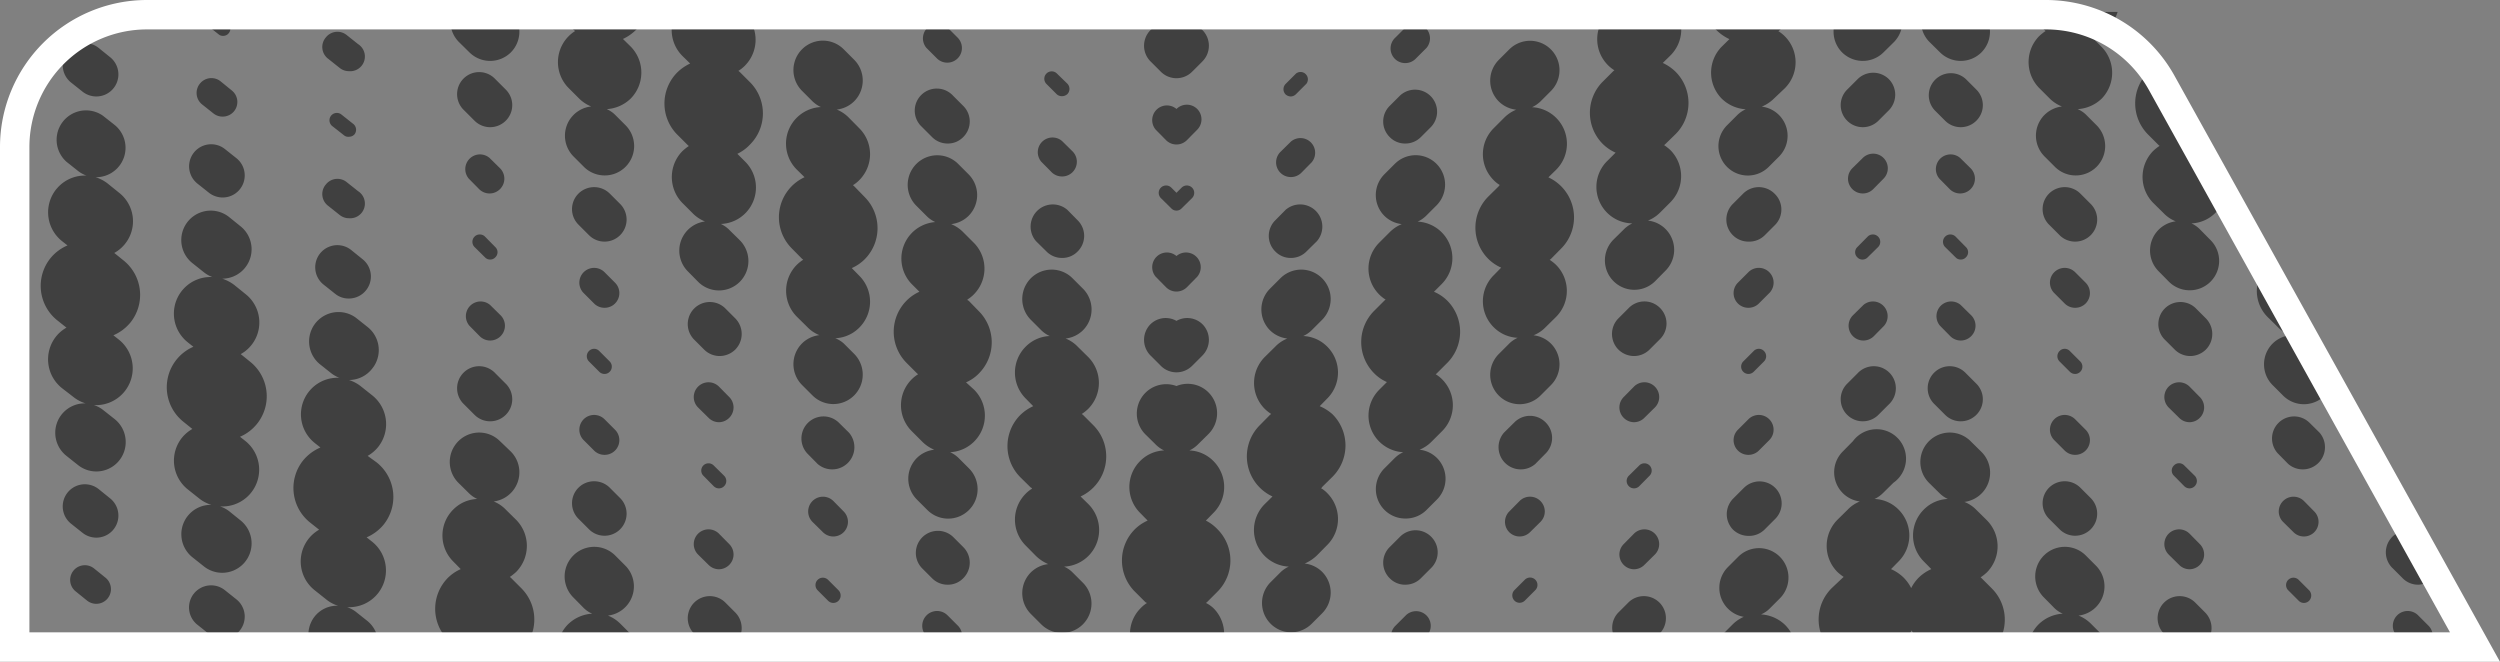<svg xmlns="http://www.w3.org/2000/svg" viewBox="0 0 170 45"><rect x="0" y="0" width="170" height="45" fill="#808080" stroke="none"/><defs><style>.cls-1{fill:#404040;}.cls-2{fill:#fff;}</style></defs><title>oscHeader</title><g id="Layer_2" data-name="Layer 2"><g id="Craig_Rework" data-name="Craig Rework"><g id="oscHeader"><path class="cls-1" d="M24.35,3l-.78-.62a1,1,0,0,0-1.4.15A1,1,0,0,0,22.32,4l.78.62a1,1,0,0,0,.63.22A1,1,0,0,0,24.35,3Z"/><path class="cls-1" d="M22,19.35l.78.62a1.46,1.46,0,0,0,.94.33,1.5,1.5,0,0,0,.94-2.67L23.88,17A1.5,1.5,0,0,0,22,19.35Z"/><path class="cls-1" d="M4.83,5.61l.78.62a1.52,1.52,0,0,0,.94.33,1.5,1.5,0,0,0,.94-2.67l-.78-.63A1.5,1.5,0,0,0,4.83,5.61Z"/><path class="cls-1" d="M13.42,12.48l.78.62a1.52,1.52,0,0,0,.94.33,1.5,1.5,0,0,0,.94-2.67l-.78-.62a1.5,1.5,0,1,0-1.88,2.34Z"/><path class="cls-1" d="M23.73,9.3a.5.5,0,0,0,.39-.18A.51.51,0,0,0,24,8.41l-.78-.62a.5.5,0,0,0-.63.78l.79.62A.45.45,0,0,0,23.73,9.3Z"/><path class="cls-1" d="M14,1a.51.51,0,0,0,.08.71l.78.62a.45.45,0,0,0,.31.11.48.48,0,0,0,.39-.19.5.5,0,0,0-.08-.7L14.67.92A.5.5,0,0,0,14,1Z"/><path class="cls-1" d="M22.32,14l.78.62a1,1,0,0,0,.63.22A1,1,0,0,0,24.35,13l-.78-.62a1,1,0,0,0-1.4.15A1,1,0,0,0,22.32,14Z"/><path class="cls-1" d="M13.73,7.09l.78.62a1,1,0,0,0,.63.22,1,1,0,0,0,.78-.37,1,1,0,0,0-.16-1.41L15,5.53a1,1,0,0,0-1.4.15A1,1,0,0,0,13.73,7.09Z"/><path class="cls-1" d="M17,24.59l-.63-.51A2.46,2.46,0,0,0,16.7,20l-.78-.63a2.72,2.72,0,0,0-.81-.42h0a2,2,0,0,0,1.25-3.56l-.78-.63a2,2,0,1,0-2.5,3.13l.78.62a2.11,2.11,0,0,0,.58.33,2.49,2.49,0,0,0-1.67,4.44l.38.3a3,3,0,0,0-.69,5.09l.62.5a2.52,2.52,0,0,0-.71.6,2.5,2.5,0,0,0,.4,3.51l.78.62a2.48,2.48,0,0,0,.82.43,2,2,0,0,0-1.29,3.56l.78.62a2,2,0,0,0,1.25.44,2,2,0,0,0,1.25-3.56l-.78-.63a2,2,0,0,0-.61-.32h.14A2.5,2.5,0,0,0,16.7,30l-.38-.3A3,3,0,0,0,17,24.59Z"/><path class="cls-1" d="M3.43,17.56a3,3,0,0,0,.46,4.22l.63.5a2.45,2.45,0,0,0-.7.59,2.5,2.5,0,0,0,.39,3.52L5,27a2.48,2.48,0,0,0,.82.43A2,2,0,0,0,4.52,31l.78.62a2,2,0,0,0,1.25.44A2,2,0,0,0,7.8,28.5L7,27.87a1.88,1.88,0,0,0-.61-.32h.14a2.5,2.5,0,0,0,1.56-4.45l-.38-.3a3.06,3.06,0,0,0,1.16-.87,3,3,0,0,0-.47-4.22l-.63-.51a2.46,2.46,0,0,0,.32-4.1l-.78-.63a2.61,2.61,0,0,0-.81-.42h0A2,2,0,0,0,7.8,8.5L7,7.87A2,2,0,0,0,4.52,11l.78.62a2.07,2.07,0,0,0,.58.32,2.5,2.5,0,0,0-1.67,4.45l.38.3A3,3,0,0,0,3.43,17.56Z"/><path class="cls-1" d="M7.49,33.89l-.78-.63a1.5,1.5,0,0,0-1.88,2.35l.78.62a1.52,1.52,0,0,0,.94.33,1.5,1.5,0,0,0,.94-2.67Z"/><path class="cls-1" d="M16.08,40.76l-.79-.63a1.5,1.5,0,0,0-1.87,2.35l.78.62a1.52,1.52,0,0,0,.94.33,1.5,1.5,0,0,0,.94-2.67Z"/><path class="cls-1" d="M7.17,39.28l-.78-.63a1,1,0,0,0-1.4.16,1,1,0,0,0,.15,1.4l.78.63a1,1,0,0,0,1.41-.16A1,1,0,0,0,7.17,39.28Z"/><path class="cls-1" d="M70.45,16.4l.71.7a1.47,1.47,0,0,0,1.06.44,1.45,1.45,0,0,0,1.06-.44,1.49,1.49,0,0,0,0-2.12l-.7-.71a1.51,1.51,0,0,0-2.13,2.13Z"/><path class="cls-1" d="M78.23,24.17l.71.71a1.5,1.5,0,0,0,2.12,0l.71-.71a1.51,1.51,0,0,0,0-2.12A1.48,1.48,0,0,0,80,21.82a1.48,1.48,0,0,0-1.77.23A1.51,1.51,0,0,0,78.23,24.17Z"/><path class="cls-1" d="M62.68,8.62l.7.7a1.48,1.48,0,0,0,1.06.44,1.45,1.45,0,0,0,1.06-.44,1.49,1.49,0,0,0,0-2.12l-.7-.7a1.5,1.5,0,1,0-2.12,2.12Z"/><path class="cls-1" d="M72.22,6.54a.54.54,0,0,0,.36-.14.51.51,0,0,0,0-.71L71.87,5a.5.5,0,0,0-.71.71l.71.71A.52.52,0,0,0,72.22,6.54Z"/><path class="cls-1" d="M70.81,11l.7.71a1,1,0,0,0,.71.29,1,1,0,0,0,.71-.29,1,1,0,0,0,0-1.42l-.71-.7A1,1,0,0,0,70.81,11Z"/><path class="cls-1" d="M78.59,18.82l.7.71a1,1,0,0,0,1.42,0l.7-.71A1,1,0,0,0,80,17.41a1,1,0,0,0-1.41,1.41Z"/><path class="cls-1" d="M63,3.26l.71.71a1,1,0,0,0,1.41,0,1,1,0,0,0,0-1.41l-.71-.71A1,1,0,0,0,63,3.26Z"/><path class="cls-1" d="M65.86,20.44s-.06,0-.08-.07a2.3,2.3,0,0,0,.43-.34,2.49,2.49,0,0,0,0-3.53l-.71-.71a2.47,2.47,0,0,0-.82-.55,2,2,0,0,0,1.18-.56,2,2,0,0,0,0-2.83l-.71-.71A2,2,0,1,0,62.32,14l.71.71a2,2,0,0,0,.57.39A2.49,2.49,0,0,0,62,19.32l.52.52a2.88,2.88,0,0,0-.87.6,3,3,0,0,0,0,4.24l.7.7.08.07a2.3,2.3,0,0,0-.43.34,2.49,2.49,0,0,0,0,3.53l.71.71a2.47,2.47,0,0,0,.82.55,2,2,0,0,0-1.18.56,2,2,0,0,0,0,2.83l.71.71a2,2,0,0,0,2.83,0,2,2,0,0,0,0-2.83l-.71-.71a2,2,0,0,0-.57-.39,2.49,2.49,0,0,0,1.63-4.25L65.69,26a2.71,2.71,0,0,0,.87-.6,3,3,0,0,0,0-4.24Z"/><path class="cls-1" d="M73.64,28.21l-.08-.06a2.79,2.79,0,0,0,.43-.34,2.5,2.5,0,0,0,0-3.54l-.71-.7a2.32,2.32,0,0,0-.82-.55,2,2,0,0,0,1.18-.56,2,2,0,0,0,0-2.83l-.71-.71a2,2,0,0,0-2.83,2.83l.71.71a2,2,0,0,0,.57.39,2.44,2.44,0,0,0-1.63.72,2.49,2.49,0,0,0,0,3.53l.51.52a3.11,3.11,0,0,0-.87.59,3,3,0,0,0,0,4.25l.71.7s.05,0,.08.07a2,2,0,0,0-.43.34,2.49,2.49,0,0,0,0,3.53l.7.71a2.79,2.79,0,0,0,.83.55,2,2,0,0,0-1.18.56,2,2,0,0,0,0,2.83l.71.71a2,2,0,0,0,1.41.58,2,2,0,0,0,1.42-3.41l-.71-.71a1.93,1.93,0,0,0-.57-.39A2.49,2.49,0,0,0,74,34.27l-.52-.51a3,3,0,0,0,.87-4.84Z"/><path class="cls-1" d="M58.08,12.66s0,0-.08-.07a2,2,0,0,0,.43-.34,2.49,2.49,0,0,0,0-3.53L57.72,8a2.47,2.47,0,0,0-.82-.55,2,2,0,0,0,1.18-.56,2,2,0,0,0,0-2.83l-.71-.71a2,2,0,0,0-2.83,2.83l.71.71a2.14,2.14,0,0,0,.57.39,2.49,2.49,0,0,0-1.63,4.26l.52.51a3,3,0,0,0-.87,4.84l.7.71.08.06a2.79,2.79,0,0,0-.43.34,2.5,2.5,0,0,0,0,3.54l.71.7a2.32,2.32,0,0,0,.82.55,2,2,0,0,0-1.18.56,2,2,0,0,0,0,2.83l.71.71a2,2,0,0,0,2.83-2.83l-.71-.71A2,2,0,0,0,56.8,23a2.44,2.44,0,0,0,1.63-.72,2.49,2.49,0,0,0,0-3.53l-.51-.52a2.91,2.91,0,0,0,.87-.59,3,3,0,0,0,0-4.25Z"/><path class="cls-1" d="M42.17,13.87l-.71-.71a1.51,1.51,0,0,0-2.12,0,1.49,1.49,0,0,0,0,2.12l.71.71a1.49,1.49,0,0,0,1.06.44,1.5,1.5,0,0,0,1.06-2.56Z"/><path class="cls-1" d="M65.5,37.2l-.7-.7a1.5,1.5,0,0,0-2.12,2.12l.7.7a1.48,1.48,0,0,0,1.06.44,1.45,1.45,0,0,0,1.06-.44A1.49,1.49,0,0,0,65.5,37.2Z"/><path class="cls-1" d="M57.73,29.42l-.71-.7a1.5,1.5,0,0,0-2.12,2.12l.7.71a1.51,1.51,0,0,0,2.13-2.13Z"/><path class="cls-1" d="M50,21.65l-.71-.71a1.5,1.5,0,0,0-2.12,2.12l.71.71a1.49,1.49,0,0,0,1.06.44A1.53,1.53,0,0,0,50,23.77,1.51,1.51,0,0,0,50,21.65Z"/><path class="cls-1" d="M34.39,6.09l-.71-.71A1.5,1.5,0,1,0,31.56,7.5l.71.71a1.5,1.5,0,0,0,2.12,0A1.49,1.49,0,0,0,34.39,6.09Z"/><path class="cls-1" d="M41.82,19.22l-.71-.71a1,1,0,1,0-1.42,1.42l.71.71a1,1,0,0,0,.71.29,1,1,0,0,0,.71-.29A1,1,0,0,0,41.82,19.22Z"/><path class="cls-1" d="M49.59,27l-.7-.71a1,1,0,0,0-1.42,1.42l.71.7a1,1,0,0,0,.71.3,1,1,0,0,0,.7-.3A1,1,0,0,0,49.59,27Z"/><path class="cls-1" d="M34,11.44l-.71-.7a1,1,0,0,0-1.41,1.41l.7.71a1,1,0,0,0,1.42,0A1,1,0,0,0,34,11.44Z"/><path class="cls-1" d="M57.37,34.78l-.7-.71a1,1,0,0,0-1.42,1.42l.71.7a1,1,0,0,0,1.41,0A1,1,0,0,0,57.37,34.78Z"/><path class="cls-1" d="M65.15,42.56l-.71-.71A1,1,0,0,0,63,43.26l.71.71a1,1,0,0,0,1.41,0A1,1,0,0,0,65.15,42.56Z"/><path class="cls-1" d="M47.12,43.06l.71.71a1.49,1.49,0,0,0,1.06.44A1.53,1.53,0,0,0,50,43.77a1.51,1.51,0,0,0,0-2.12l-.71-.71a1.5,1.5,0,0,0-2.12,2.12Z"/><path class="cls-1" d="M31.56,27.5l.71.71a1.5,1.5,0,0,0,2.12,0,1.49,1.49,0,0,0,0-2.12l-.71-.71a1.5,1.5,0,1,0-2.12,2.12Z"/><path class="cls-1" d="M39.34,35.28l.71.71a1.49,1.49,0,0,0,1.06.44,1.5,1.5,0,0,0,1.06-2.56l-.71-.71a1.51,1.51,0,0,0-2.12,0A1.49,1.49,0,0,0,39.34,35.28Z"/><path class="cls-1" d="M56.67,41a.5.5,0,0,0,.35-.15.51.51,0,0,0,0-.71l-.71-.71a.5.5,0,0,0-.71.71l.71.71A.51.51,0,0,0,56.67,41Z"/><path class="cls-1" d="M33.33,17.65a.47.47,0,0,0,.35-.15.48.48,0,0,0,0-.7l-.7-.71a.5.5,0,0,0-.71.71l.71.7A.47.47,0,0,0,33.33,17.65Z"/><path class="cls-1" d="M41.11,25.43a.5.5,0,0,0,.35-.85l-.71-.71a.48.48,0,0,0-.7,0,.5.5,0,0,0,0,.71l.7.7A.51.51,0,0,0,41.11,25.43Z"/><path class="cls-1" d="M48.89,33.21a.5.5,0,0,0,.35-.15.5.5,0,0,0,0-.71l-.71-.7a.49.49,0,0,0-.7.7l.7.71A.51.51,0,0,0,48.89,33.21Z"/><path class="cls-1" d="M39.69,29.93l.71.71a1,1,0,0,0,.71.29,1,1,0,0,0,.71-.29,1,1,0,0,0,0-1.42l-.71-.71a1,1,0,1,0-1.42,1.42Z"/><path class="cls-1" d="M47.47,37.71l.71.7a1,1,0,0,0,.71.3,1,1,0,0,0,.7-.3,1,1,0,0,0,0-1.41l-.7-.71a1,1,0,0,0-1.42,1.42Z"/><path class="cls-1" d="M31.92,22.15l.7.71a1,1,0,0,0,1.42,0,1,1,0,0,0,0-1.42l-.71-.7a1,1,0,0,0-1.41,1.41Z"/><path class="cls-1" d="M157.73,29.42l-.71-.7a1.5,1.5,0,0,0-2.12,2.12l.7.71a1.51,1.51,0,0,0,2.13-2.13Z"/><path class="cls-1" d="M142.17,13.87l-.71-.71a1.51,1.51,0,0,0-2.12,0,1.49,1.49,0,0,0,0,2.12l.71.71a1.49,1.49,0,0,0,1.06.44,1.5,1.5,0,0,0,1.06-2.56Z"/><path class="cls-1" d="M134.39,6.09l-.71-.71a1.5,1.5,0,0,0-2.12,2.12l.71.71a1.5,1.5,0,0,0,2.12,0A1.49,1.49,0,0,0,134.39,6.09Z"/><path class="cls-1" d="M150,21.65l-.71-.71a1.5,1.5,0,0,0-2.12,2.12l.71.71a1.49,1.49,0,0,0,1.06.44,1.53,1.53,0,0,0,1.06-.44A1.51,1.51,0,0,0,150,21.65Z"/><path class="cls-1" d="M141.82,19.22l-.71-.71a1,1,0,1,0-1.42,1.42l.71.71a1,1,0,0,0,.71.29,1,1,0,0,0,.71-.29A1,1,0,0,0,141.82,19.22Z"/><path class="cls-1" d="M134,11.44l-.71-.7a1,1,0,0,0-1.41,1.41l.7.71a1,1,0,0,0,1.42,0A1,1,0,0,0,134,11.44Z"/><path class="cls-1" d="M149.59,27l-.7-.71a1,1,0,0,0-1.42,1.42l.71.7a1,1,0,0,0,.71.3,1,1,0,0,0,.7-.3A1,1,0,0,0,149.59,27Z"/><path class="cls-1" d="M157.37,34.78l-.7-.71a1,1,0,1,0-1.42,1.42l.71.7a1,1,0,0,0,1.41,0A1,1,0,0,0,157.37,34.78Z"/><path class="cls-1" d="M165.15,42.56l-.71-.71A1,1,0,0,0,163,43.26l.71.71a1,1,0,0,0,1.41,0A1,1,0,0,0,165.15,42.56Z"/><path class="cls-1" d="M131.56,27.5l.71.71a1.5,1.5,0,0,0,2.12,0,1.49,1.49,0,0,0,0-2.12l-.71-.71a1.5,1.5,0,1,0-2.12,2.12Z"/><path class="cls-1" d="M139.34,35.28l.71.71a1.49,1.49,0,0,0,1.06.44,1.5,1.5,0,0,0,1.06-2.56l-.71-.71a1.51,1.51,0,0,0-2.12,0A1.49,1.49,0,0,0,139.34,35.28Z"/><path class="cls-1" d="M147.12,43.06l.71.71a1.49,1.49,0,0,0,1.06.44,1.53,1.53,0,0,0,1.06-.44,1.51,1.51,0,0,0,0-2.12l-.71-.71a1.5,1.5,0,0,0-2.12,2.12Z"/><path class="cls-1" d="M133.33,17.65a.47.47,0,0,0,.35-.15.48.48,0,0,0,0-.7l-.7-.71a.5.5,0,0,0-.71.71l.71.7A.47.47,0,0,0,133.33,17.65Z"/><path class="cls-1" d="M147.83,31.65a.48.48,0,0,0,0,.7l.7.71a.51.51,0,0,0,.36.15.5.5,0,0,0,.35-.15.5.5,0,0,0,0-.71l-.71-.7A.48.48,0,0,0,147.83,31.65Z"/><path class="cls-1" d="M156.67,41a.5.5,0,0,0,.35-.15.51.51,0,0,0,0-.71l-.71-.71a.5.5,0,1,0-.71.71l.71.71A.51.51,0,0,0,156.67,41Z"/><path class="cls-1" d="M140.05,23.87a.5.5,0,0,0,0,.71l.7.7a.51.51,0,0,0,.36.15.5.5,0,0,0,.35-.85l-.71-.71A.48.48,0,0,0,140.05,23.87Z"/><path class="cls-1" d="M147.47,37.71l.71.7a1,1,0,0,0,.71.3,1,1,0,0,0,.7-.3,1,1,0,0,0,0-1.41l-.7-.71a1,1,0,0,0-1.42,1.42Z"/><path class="cls-1" d="M131.92,22.15l.7.71a1,1,0,0,0,1.42,0,1,1,0,0,0,0-1.42l-.71-.7a1,1,0,0,0-1.41,1.41Z"/><path class="cls-1" d="M139.69,29.93l.71.71a1,1,0,0,0,.71.29,1,1,0,0,0,.71-.29,1,1,0,0,0,0-1.42l-.71-.71a1,1,0,1,0-1.42,1.42Z"/><path class="cls-1" d="M81.77,2.05A1.48,1.48,0,0,0,80,1.82a1.48,1.48,0,0,0-1.77.23,1.51,1.51,0,0,0,0,2.12l.71.71a1.5,1.5,0,0,0,2.12,0l.71-.71A1.51,1.51,0,0,0,81.77,2.05Z"/><path class="cls-1" d="M81.41,7.41a1,1,0,0,0-1.41,0,1,1,0,0,0-1.41,1.41l.7.71a1,1,0,0,0,1.42,0l.7-.71A1,1,0,0,0,81.41,7.41Z"/><path class="cls-1" d="M94.5,9.32a1.45,1.45,0,0,0,1.06.44,1.48,1.48,0,0,0,1.06-.44l.7-.7A1.5,1.5,0,0,0,95.2,6.5l-.7.7A1.49,1.49,0,0,0,94.5,9.32Z"/><path class="cls-1" d="M86.72,17.1a1.45,1.45,0,0,0,1.06.44,1.47,1.47,0,0,0,1.06-.44l.71-.7a1.51,1.51,0,0,0-2.13-2.13l-.7.71A1.49,1.49,0,0,0,86.72,17.1Z"/><path class="cls-1" d="M88.13,6.4l.71-.71A.5.5,0,0,0,88.13,5l-.71.71a.51.51,0,0,0,0,.71.54.54,0,0,0,.36.14A.52.52,0,0,0,88.13,6.4Z"/><path class="cls-1" d="M80,14.32a.47.47,0,0,0,.35-.15l.71-.7a.5.5,0,1,0-.71-.71l-.35.35-.35-.35a.5.5,0,0,0-.71.71l.71.7A.47.47,0,0,0,80,14.32Z"/><path class="cls-1" d="M94.85,4a1,1,0,0,0,1.41,0L97,3.26a1,1,0,0,0-1.41-1.41l-.71.71A1,1,0,0,0,94.85,4Z"/><path class="cls-1" d="M87.07,11.75a1,1,0,0,0,.71.29,1,1,0,0,0,.71-.29l.7-.71a1,1,0,0,0-1.41-1.41l-.71.7A1,1,0,0,0,87.07,11.75Z"/><path class="cls-1" d="M97.51,19.84l.52-.52a2.49,2.49,0,0,0-1.63-4.25,2,2,0,0,0,.57-.39l.71-.71a2,2,0,1,0-2.83-2.83l-.71.71a2,2,0,0,0,0,2.83,2,2,0,0,0,1.18.56,2.47,2.47,0,0,0-.82.55l-.71.71a2.49,2.49,0,0,0,0,3.53,2.3,2.3,0,0,0,.43.34s0,0-.08.07l-.7.7a3,3,0,0,0,0,4.24,2.71,2.71,0,0,0,.87.6l-.52.52a2.49,2.49,0,0,0,1.63,4.25,2,2,0,0,0-.57.39l-.71.71a2,2,0,0,0,1.42,3.41A2,2,0,0,0,97,34.68l.71-.71a2,2,0,0,0,0-2.83,2,2,0,0,0-1.18-.56,2.47,2.47,0,0,0,.82-.55l.71-.71a2.49,2.49,0,0,0,0-3.53,2.3,2.3,0,0,0-.43-.34l.08-.07.7-.7a3,3,0,0,0,0-4.24A2.88,2.88,0,0,0,97.51,19.84Z"/><path class="cls-1" d="M89.74,27.62l.51-.52a2.49,2.49,0,0,0,0-3.53,2.44,2.44,0,0,0-1.63-.72,2,2,0,0,0,.57-.39l.71-.71a2,2,0,1,0-2.83-2.83l-.71.71a2,2,0,0,0,0,2.83,2,2,0,0,0,1.18.56,2.32,2.32,0,0,0-.82.55l-.71.7a2.5,2.5,0,0,0,0,3.54,2.79,2.79,0,0,0,.43.34l-.08.06-.7.71a3,3,0,0,0,.87,4.84l-.52.51a2.49,2.49,0,0,0,1.63,4.26,1.93,1.93,0,0,0-.57.39l-.71.71A2,2,0,0,0,87.78,43a2,2,0,0,0,1.41-.58l.71-.71a2,2,0,0,0,0-2.83,2,2,0,0,0-1.18-.56,2.79,2.79,0,0,0,.83-.55l.7-.71a2.49,2.49,0,0,0,0-3.53,2,2,0,0,0-.43-.34s.06,0,.08-.07l.71-.7a3,3,0,0,0,0-4.25A3.11,3.11,0,0,0,89.74,27.62Z"/><path class="cls-1" d="M105.29,12.06l.52-.51a2.49,2.49,0,0,0-1.63-4.26,2.14,2.14,0,0,0,.57-.39l.71-.71a2,2,0,0,0-2.83-2.83l-.71.71a2,2,0,0,0,0,2.83,2,2,0,0,0,1.18.56,2.47,2.47,0,0,0-.82.55l-.71.71a2.49,2.49,0,0,0,0,3.53,2,2,0,0,0,.43.34s-.06,0-.08.07l-.71.7a3,3,0,0,0,0,4.25,2.91,2.91,0,0,0,.87.59l-.51.52a2.49,2.49,0,0,0,0,3.53,2.44,2.44,0,0,0,1.63.72,2,2,0,0,0-.57.39l-.71.71a2,2,0,1,0,2.83,2.83l.71-.71a2,2,0,0,0,0-2.83,2,2,0,0,0-1.18-.56,2.32,2.32,0,0,0,.82-.55l.71-.7a2.5,2.5,0,0,0,0-3.54,2.79,2.79,0,0,0-.43-.34l.08-.06.7-.71a3,3,0,0,0-.87-4.84Z"/><path class="cls-1" d="M120.66,13.16a1.51,1.51,0,0,0-2.12,0l-.71.71a1.5,1.5,0,0,0,1.06,2.56A1.49,1.49,0,0,0,120,16l.71-.71A1.49,1.49,0,0,0,120.66,13.16Z"/><path class="cls-1" d="M105.1,28.72a1.49,1.49,0,0,0-2.12,0l-.71.7a1.51,1.51,0,0,0,2.13,2.13l.7-.71A1.49,1.49,0,0,0,105.1,28.72Z"/><path class="cls-1" d="M128.44,5.38a1.51,1.51,0,0,0-2.12,0l-.71.71a1.49,1.49,0,0,0,0,2.12,1.5,1.5,0,0,0,2.12,0l.71-.71A1.51,1.51,0,0,0,128.44,5.38Z"/><path class="cls-1" d="M97.32,36.5a1.49,1.49,0,0,0-2.12,0l-.7.7a1.49,1.49,0,0,0,0,2.12,1.45,1.45,0,0,0,1.06.44,1.48,1.48,0,0,0,1.06-.44l.7-.7A1.49,1.49,0,0,0,97.32,36.5Z"/><path class="cls-1" d="M112.88,20.94a1.49,1.49,0,0,0-2.12,0l-.71.71a1.51,1.51,0,0,0,0,2.12,1.53,1.53,0,0,0,1.06.44,1.49,1.49,0,0,0,1.06-.44l.71-.71A1.49,1.49,0,0,0,112.88,20.94Z"/><path class="cls-1" d="M104.75,34.07a1,1,0,0,0-1.42,0l-.7.71a1,1,0,0,0,0,1.41,1,1,0,0,0,1.41,0l.71-.7A1,1,0,0,0,104.75,34.07Z"/><path class="cls-1" d="M128.08,10.74a1,1,0,0,0-1.41,0l-.71.7a1,1,0,0,0,0,1.42,1,1,0,0,0,1.42,0l.7-.71A1,1,0,0,0,128.08,10.74Z"/><path class="cls-1" d="M120.31,18.51a1,1,0,0,0-1.42,0l-.71.71a1,1,0,0,0,0,1.42,1,1,0,0,0,.71.29,1,1,0,0,0,.71-.29l.71-.71A1,1,0,0,0,120.31,18.51Z"/><path class="cls-1" d="M97,41.85a1,1,0,0,0-1.41,0l-.71.71a1,1,0,0,0,0,1.41,1,1,0,0,0,1.41,0l.71-.71A1,1,0,0,0,97,41.85Z"/><path class="cls-1" d="M112.53,26.29a1,1,0,0,0-1.42,0l-.7.71a1,1,0,0,0,0,1.41,1,1,0,0,0,.7.3,1,1,0,0,0,.71-.3l.71-.7A1,1,0,0,0,112.53,26.29Z"/><path class="cls-1" d="M117.83,36a1.51,1.51,0,0,0,1.06.44A1.49,1.49,0,0,0,120,36l.71-.71a1.49,1.49,0,0,0,0-2.12,1.51,1.51,0,0,0-2.12,0l-.71.71A1.51,1.51,0,0,0,117.83,36Z"/><path class="cls-1" d="M125.61,28.21a1.5,1.5,0,0,0,2.12,0l.71-.71a1.5,1.5,0,1,0-2.12-2.12l-.71.71A1.49,1.49,0,0,0,125.61,28.21Z"/><path class="cls-1" d="M111.47,31.65l-.71.7a.5.5,0,0,0,0,.71.5.5,0,0,0,.35.15.51.51,0,0,0,.36-.15l.7-.71a.49.49,0,0,0-.7-.7Z"/><path class="cls-1" d="M127,17.5l.71-.7a.5.5,0,1,0-.71-.71l-.7.71a.48.48,0,0,0,0,.7.48.48,0,0,0,.7,0Z"/><path class="cls-1" d="M103.69,40.84l.71-.71a.5.5,0,0,0-.71-.71l-.71.71a.51.51,0,0,0,0,.71.5.5,0,0,0,.35.15A.51.51,0,0,0,103.69,40.84Z"/><path class="cls-1" d="M119.25,23.87l-.71.71a.5.5,0,0,0,.35.85.51.51,0,0,0,.36-.15l.7-.7a.5.5,0,0,0,0-.71A.48.48,0,0,0,119.25,23.87Z"/><path class="cls-1" d="M110.41,38.41a1,1,0,0,0,.7.3,1,1,0,0,0,.71-.3l.71-.7a1,1,0,0,0-1.42-1.42l-.7.71A1,1,0,0,0,110.41,38.41Z"/><path class="cls-1" d="M126,22.86a1,1,0,0,0,1.42,0l.7-.71a1,1,0,0,0-1.41-1.41l-.71.7A1,1,0,0,0,126,22.86Z"/><path class="cls-1" d="M118.18,30.64a1,1,0,0,0,.71.29,1,1,0,0,0,.71-.29l.71-.71a1,1,0,0,0-1.42-1.42l-.71.71A1,1,0,0,0,118.18,30.64Z"/><path class="cls-1" d="M30.73.81a2,2,0,0,0,.48,2.05l.71.7a2,2,0,0,0,2.82,0A2,2,0,0,0,34.8.81Z"/><path class="cls-1" d="M42.88,3.16l-.52-.51a3.15,3.15,0,0,0,.87-.6A2.87,2.87,0,0,0,44,.81h-6.1a3.06,3.06,0,0,0,.42.53l.71.71.08.06a2.42,2.42,0,0,0-.44.35,2.5,2.5,0,0,0,0,3.53l.71.71a2.54,2.54,0,0,0,.82.54A2,2,0,0,0,39,10.64l.7.7a2,2,0,0,0,1.42.59,2,2,0,0,0,1.41-3.42l-.7-.7a1.93,1.93,0,0,0-.57-.39,2.55,2.55,0,0,0,1.63-.72A2.52,2.52,0,0,0,42.88,3.16Z"/><path class="cls-1" d="M51,5.59l-.71-.71-.08-.06a2.42,2.42,0,0,0,.44-.35,2.5,2.5,0,0,0,0-3.53L50.52.81H46a2.49,2.49,0,0,0,.41,3l.52.51a3.15,3.15,0,0,0-.87.6,3,3,0,0,0,0,4.24l.71.71.07.06a3.37,3.37,0,0,0-.43.34,2.52,2.52,0,0,0,0,3.54l.71.71a2.44,2.44,0,0,0,.82.54,2,2,0,0,0-1.17,3.39l.7.71a2,2,0,0,0,1.42.59,2,2,0,0,0,1.41-3.42l-.71-.7a2,2,0,0,0-.57-.4,2.48,2.48,0,0,0,1.64-4.25l-.52-.52A2.91,2.91,0,0,0,51,9.83,3,3,0,0,0,51,5.59Z"/><path class="cls-1" d="M113.94,9.12a3,3,0,0,0,0-4.24,3.15,3.15,0,0,0-.87-.6l.52-.51a2.49,2.49,0,0,0,.41-3h-4.52l-.14.13a2.5,2.5,0,0,0,0,3.53,2.42,2.42,0,0,0,.44.35l-.08.06-.71.71a3,3,0,0,0,0,4.24,2.91,2.91,0,0,0,.87.59l-.52.52A2.48,2.48,0,0,0,111,15.19a2,2,0,0,0-.57.4l-.71.7a2,2,0,1,0,2.83,2.83l.7-.71A2,2,0,0,0,112.06,15a2.44,2.44,0,0,0,.82-.54l.71-.71a2.52,2.52,0,0,0,0-3.54,3.37,3.37,0,0,0-.43-.34l.07-.06Z"/><path class="cls-1" d="M121.37,6a2.5,2.5,0,0,0,0-3.53,2.42,2.42,0,0,0-.44-.35l.08-.06.71-.71a3.06,3.06,0,0,0,.42-.53H116a2.87,2.87,0,0,0,.73,1.24,3.15,3.15,0,0,0,.87.6l-.52.51a2.52,2.52,0,0,0,0,3.54,2.55,2.55,0,0,0,1.63.72,1.93,1.93,0,0,0-.57.39l-.7.7a2,2,0,1,0,2.83,2.83l.7-.7a2,2,0,0,0-1.17-3.4,2.54,2.54,0,0,0,.82-.54Z"/><path class="cls-1" d="M125.2.81a2,2,0,0,0,.06,2.75,2,2,0,0,0,2.82,0l.71-.7a2,2,0,0,0,.48-2Z"/><path class="cls-1" d="M130.73.81a2,2,0,0,0,.48,2.05l.71.7a2,2,0,0,0,2.82,0A2,2,0,0,0,134.8.81Z"/><path class="cls-1" d="M142.88,3.16l-.52-.52a2.91,2.91,0,0,0,.87-.59A3,3,0,0,0,144,.81h-6.1a3.06,3.06,0,0,0,.42.53l.71.71.07.06a3.37,3.37,0,0,0-.43.34,2.52,2.52,0,0,0,0,3.54l.71.71a2.48,2.48,0,0,0,.83.54,2.05,2.05,0,0,0-1.18.57,2,2,0,0,0,0,2.83l.7.7a2,2,0,0,0,1.42.59,2,2,0,0,0,1.41-3.42l-.7-.7a1.85,1.85,0,0,0-.58-.39,2.56,2.56,0,0,0,1.64-.72A2.52,2.52,0,0,0,142.88,3.16Z"/><path class="cls-1" d="M21.07,35.52l.63.5a2.49,2.49,0,0,0-.31,4.11l.78.62a2.34,2.34,0,0,0,.82.44,1.94,1.94,0,0,0-1.6.74A2,2,0,0,0,21,43.5H25.7A2,2,0,0,0,25,42.24l-.78-.62a2,2,0,0,0-.61-.33h.14a2.5,2.5,0,0,0,1.56-4.45l-.38-.3a3.06,3.06,0,0,0,1.16-.87,3,3,0,0,0-.47-4.22L25,31a2.52,2.52,0,0,0,.71-.6,2.5,2.5,0,0,0-.39-3.51l-.78-.62a2.54,2.54,0,0,0-.81-.43h0a2,2,0,0,0,1.56-.75A2,2,0,0,0,25,22.24l-.78-.62a2,2,0,0,0-2.5,3.12l.78.62a2.11,2.11,0,0,0,.58.33,2.49,2.49,0,0,0-1.67,4.44l.38.3a3.1,3.1,0,0,0-1.17.87A3,3,0,0,0,21.07,35.52Z"/><path class="cls-1" d="M30.45,43.5H36A3,3,0,0,0,35.45,40l-.71-.71-.07-.06a3.37,3.37,0,0,0,.43-.34,2.52,2.52,0,0,0,0-3.54l-.71-.7a2.32,2.32,0,0,0-.82-.55,2,2,0,0,0,1.17-3.39L34,30a2,2,0,0,0-2.83,2.83l.71.7a2,2,0,0,0,.57.4,2.42,2.42,0,0,0-1.63.72,2.49,2.49,0,0,0,0,3.53l.51.52a2.91,2.91,0,0,0-.87.59A3,3,0,0,0,30.45,43.5Z"/><path class="cls-1" d="M39.69,41.34a1.85,1.85,0,0,0,.58.39,2.56,2.56,0,0,0-1.64.72,2.5,2.5,0,0,0-.61,1h5.13a2.88,2.88,0,0,0-.27-.34l-.71-.71a2.48,2.48,0,0,0-.83-.54,2,2,0,0,0,1.18-3.4l-.7-.7A2,2,0,0,0,39,40.64Z"/><path class="cls-1" d="M77.17,40.23l.71.71A.24.24,0,0,0,78,41a2.06,2.06,0,0,0-.43.35,2.47,2.47,0,0,0-.7,2.15h6.34a2.47,2.47,0,0,0-.7-2.15A2.06,2.06,0,0,0,82,41a.24.24,0,0,0,.08-.06l.71-.71a3,3,0,0,0,0-4.24A2.91,2.91,0,0,0,82,35.4l.51-.52a2.49,2.49,0,0,0,0-3.53,2.42,2.42,0,0,0-1.63-.72,2,2,0,0,0,.57-.4l.71-.7A2,2,0,0,0,80,26.25a2,2,0,0,0-2.12,3.28l.71.7a2,2,0,0,0,.57.4,2.42,2.42,0,0,0-1.63.72,2.49,2.49,0,0,0,0,3.53l.51.52a2.91,2.91,0,0,0-.87.59A3,3,0,0,0,77.17,40.23Z"/><path class="cls-1" d="M112.44,43.5l.44-.44a1.5,1.5,0,0,0-2.12-2.12l-.71.71a1.47,1.47,0,0,0-.17,1.85Z"/><path class="cls-1" d="M118.66,41.91a2.48,2.48,0,0,0-.83.54l-.71.71a2.88,2.88,0,0,0-.27.34H122a2.5,2.5,0,0,0-.61-1,2.56,2.56,0,0,0-1.64-.72,1.85,1.85,0,0,0,.58-.39l.7-.7a2,2,0,0,0-2.83-2.83l-.7.7a2,2,0,0,0,1.18,3.4Z"/><path class="cls-1" d="M124.55,40A3,3,0,0,0,124,43.5h5.54a3,3,0,0,0,.45-.63,3,3,0,0,0,.45.63H136a3,3,0,0,0-.54-3.47l-.71-.71-.07-.06a3.37,3.37,0,0,0,.43-.34,2.52,2.52,0,0,0,0-3.54l-.71-.7a2.32,2.32,0,0,0-.82-.55,2,2,0,0,0,1.17-3.39L134,30a2,2,0,0,0-2.83,2.83l.71.7a2,2,0,0,0,.57.4,2.42,2.42,0,0,0-1.63.72,2.49,2.49,0,0,0,0,3.53l.51.52a2.91,2.91,0,0,0-.87.59,2.81,2.81,0,0,0-.5.7,2.81,2.81,0,0,0-.5-.7,2.91,2.91,0,0,0-.87-.59l.51-.52a2.49,2.49,0,0,0,0-3.53,2.42,2.42,0,0,0-1.63-.72,2,2,0,0,0,.57-.4l.71-.7A2,2,0,1,0,126,30l-.7.71a2,2,0,0,0,1.17,3.39,2.32,2.32,0,0,0-.82.55l-.71.7a2.52,2.52,0,0,0,0,3.54,3.37,3.37,0,0,0,.43.34l-.07.06Z"/><path class="cls-1" d="M139.69,41.34a1.85,1.85,0,0,0,.58.39,2.56,2.56,0,0,0-1.64.72,2.5,2.5,0,0,0-.61,1h5.13a2.88,2.88,0,0,0-.27-.34l-.71-.71a2.48,2.48,0,0,0-.83-.54,2,2,0,0,0,1.18-3.4l-.7-.7A2,2,0,0,0,139,40.64Z"/><path class="cls-1" d="M149.59,15.59a2,2,0,0,0-.57-.4,2.42,2.42,0,0,0,1.63-.72,2.22,2.22,0,0,0,.42-.56l-5-9h0a3,3,0,0,0,0,4.24l.71.71.07.06a3.37,3.37,0,0,0-.43.34,2.52,2.52,0,0,0,0,3.54l.71.7a2.32,2.32,0,0,0,.82.55,2,2,0,0,0-1.17,3.39l.7.71a2,2,0,0,0,1.42.59,2,2,0,0,0,1.41-3.42Z"/><path class="cls-1" d="M153.71,18.7a2.51,2.51,0,0,0,.48,2.85l.71.7a2.32,2.32,0,0,0,.82.55,2,2,0,0,0-1.18.56,2,2,0,0,0,0,2.83l.71.71a2,2,0,0,0,2.83,0l.1-.12Z"/><path class="cls-1" d="M163.34,36.13a1.41,1.41,0,0,0-.66.37,1.49,1.49,0,0,0,0,2.12l.7.7a1.48,1.48,0,0,0,1.06.44,1.55,1.55,0,0,0,.77-.24Z"/><path class="cls-2" d="M139.12,2a8,8,0,0,1,7,4.11L166.6,43H2V10a8,8,0,0,1,8-8H139.12m0-2H10A10,10,0,0,0,0,10V45H170L147.86,5.14A10,10,0,0,0,139.12,0Z"/></g></g></g></svg>